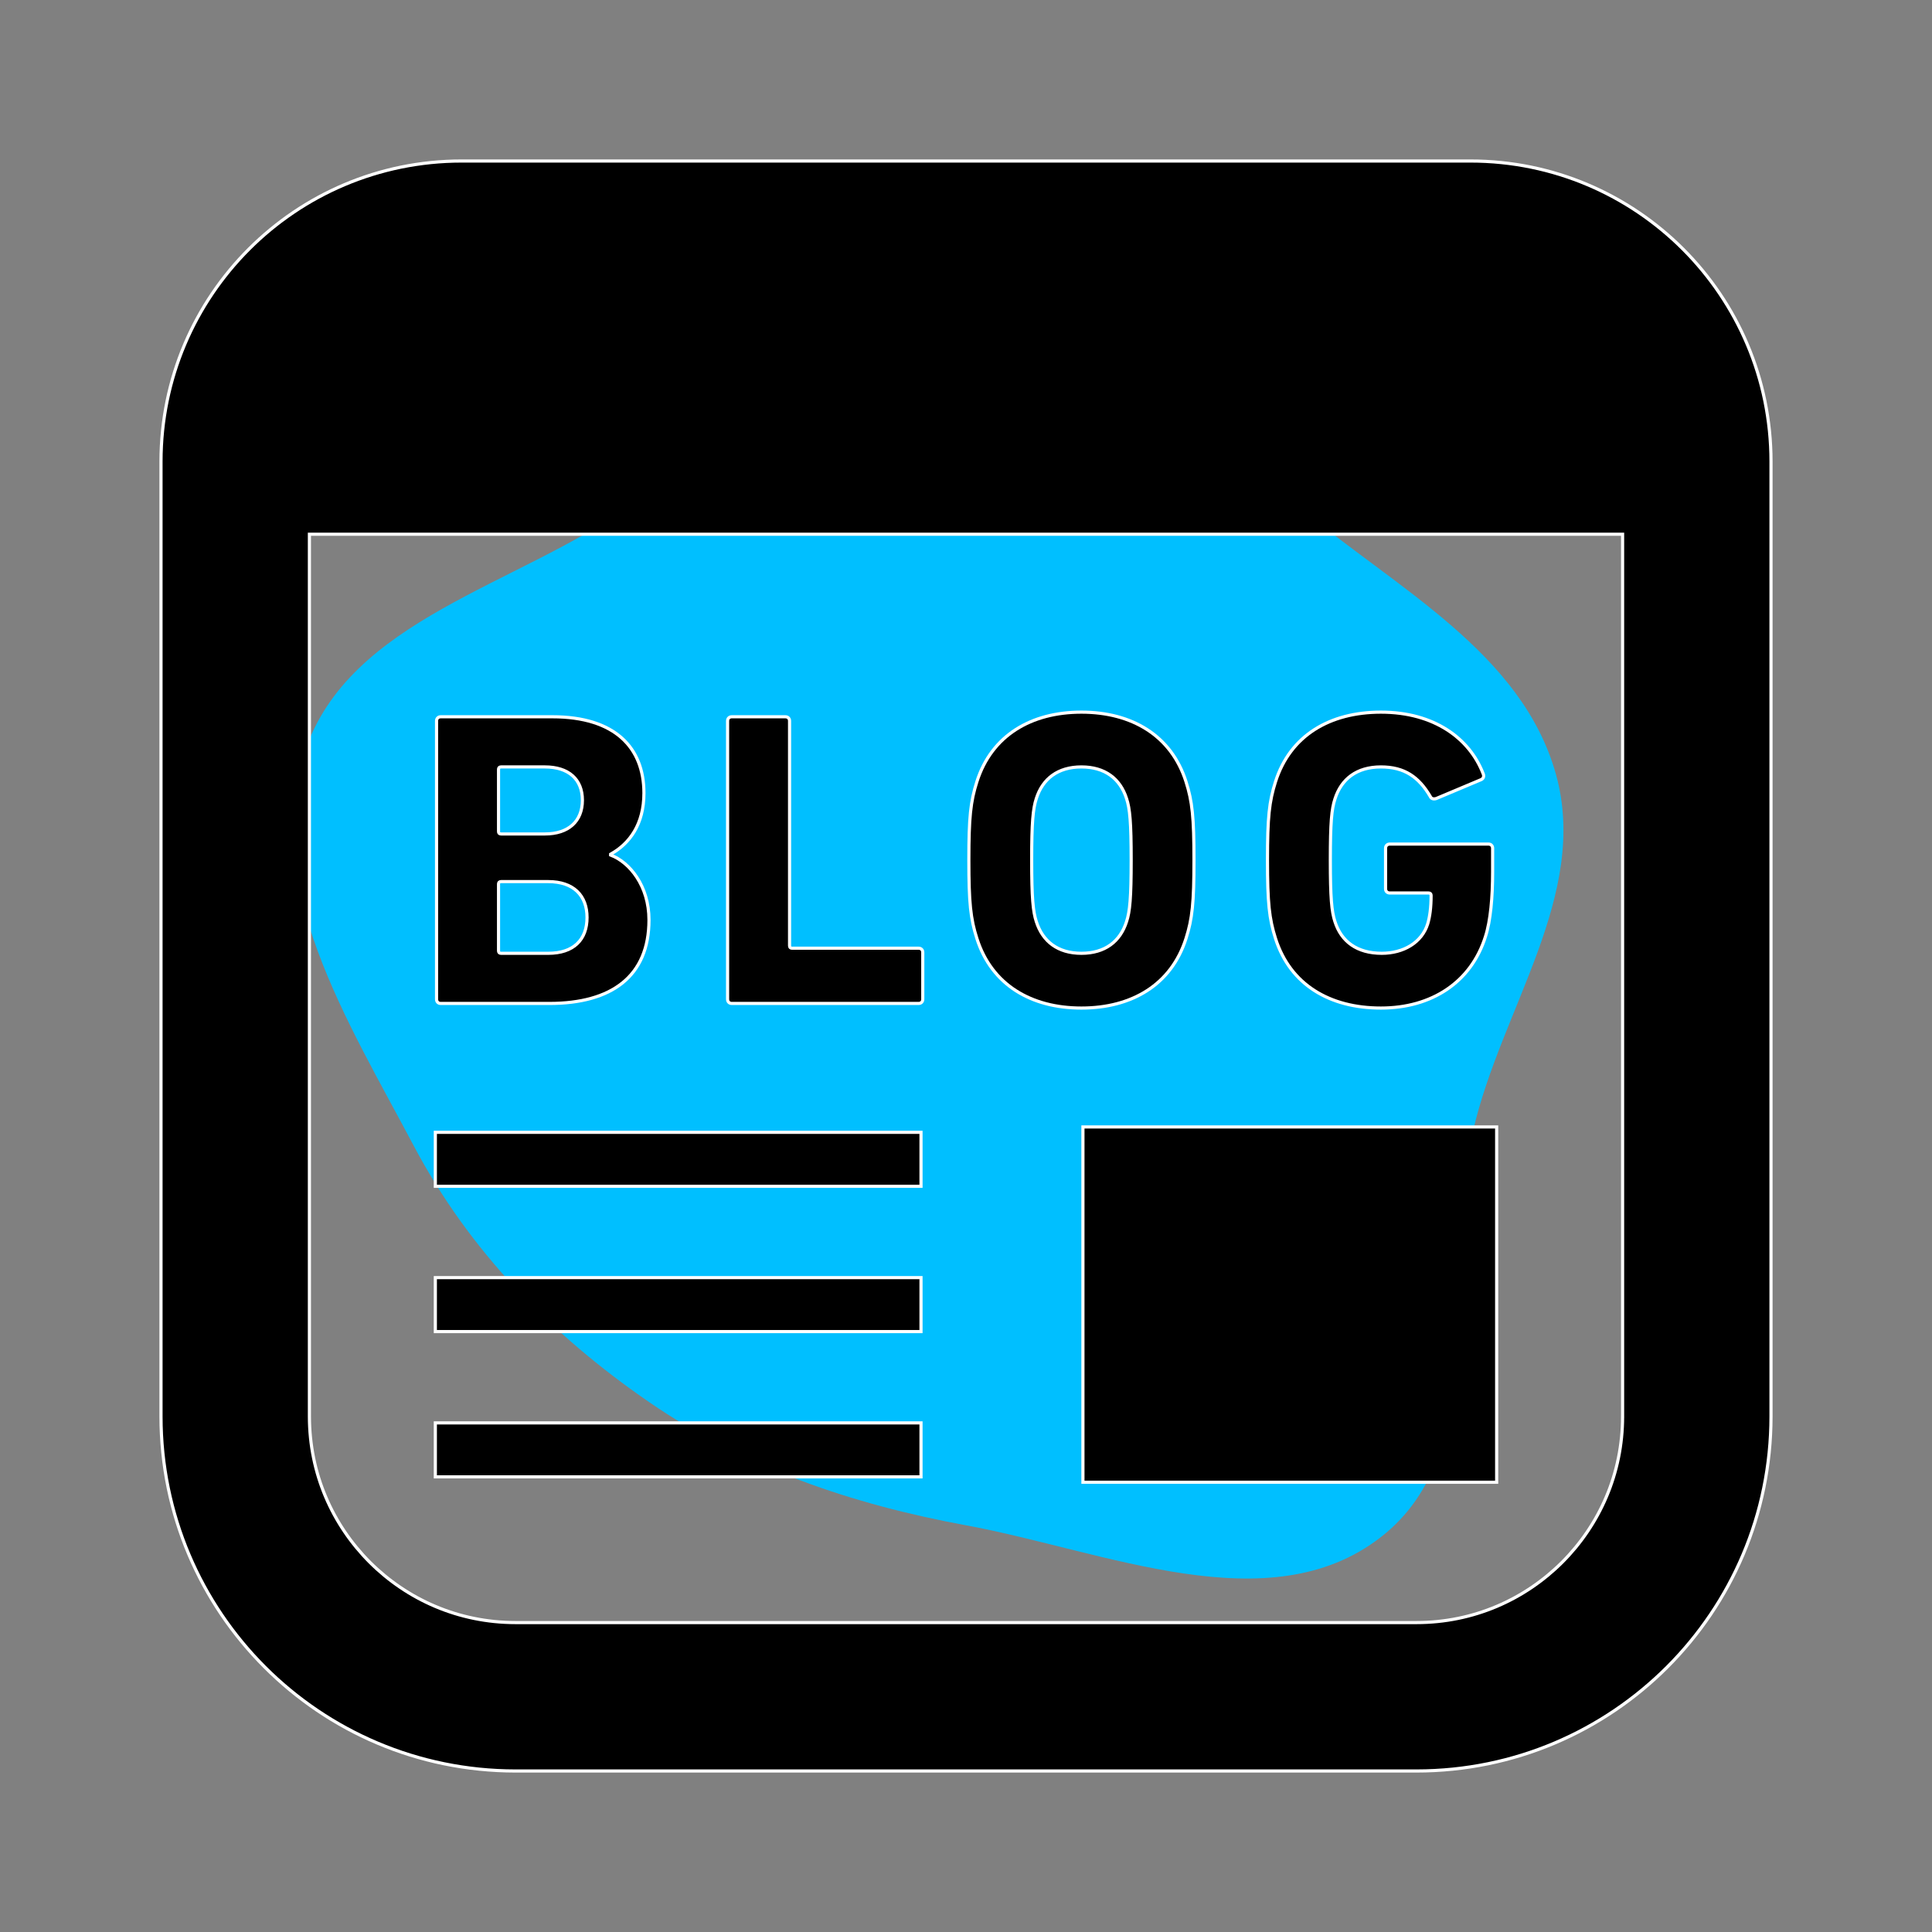 <!DOCTYPE svg PUBLIC "-//W3C//DTD SVG 1.1//EN" "http://www.w3.org/Graphics/SVG/1.1/DTD/svg11.dtd">
<!-- Uploaded to: SVG Repo, www.svgrepo.com, Transformed by: SVG Repo Mixer Tools -->
<svg version="1.1" id="_x32_" xmlns="http://www.w3.org/2000/svg" xmlns:xlink="http://www.w3.org/1999/xlink" viewBox="-51.2 -51.2 614.40 614.40" xml:space="preserve" width="800px" height="800px" fill="#ffffff" stroke="#ffffff" transform="matrix(1, 0, 0, 1, 0, 0)rotate(0)">
<rect x="-51.2" y="-51.2" width="614.40" height="614.40" fill="#808080" stroke="none"/>
<g id="SVGRepo_bgCarrier" stroke-width="0" transform="translate(58.88,58.88), scale(0.77)">
<path transform="translate(-51.2, -51.2), scale(19.2)" d="M16,28.031C19,28.584,22.517,30.157,24.925,28.284C27.342,26.404,26.223,22.529,26.908,19.544C27.51,16.923,29.412,14.468,28.69,11.877C27.959,9.254,25.258,7.879,23.17,6.132C20.898,4.231,18.962,1.269,16,1.258C13.037,1.248,11.208,4.364,8.794,6.082C6.347,7.824,2.745,8.536,1.78,11.38C0.814,14.226,2.712,17.204,4.117,19.861C5.314,22.124,7.074,23.931,9.184,25.381C11.243,26.797,13.543,27.578,16,28.031" fill="#00bfff" strokewidth="0"/>
</g>
<g id="SVGRepo_tracerCarrier" stroke-linecap="round" stroke-linejoin="round" stroke="#CCCCCC" stroke-width="5.12"/>
<g id="SVGRepo_iconCarrier"> <style type="text/css"> .st0{fill:#000000;} </style> <g> <rect x="293.186" y="307.184" class="st0" width="131.572" height="112.986"/> <rect x="87.243" y="308.893" class="st0" width="154.448" height="17.162"/> <rect x="87.243" y="401.298" class="st0" width="154.448" height="17.162"/> <rect x="87.243" y="355.1" class="st0" width="154.448" height="17.162"/> <path class="st0" d="M416.428,0.004H95.58C42.787,0.013,0.016,42.792,0,95.577v303.685 c0.025,62.262,50.463,112.717,112.742,112.734h286.524c62.27-0.017,112.717-50.464,112.734-112.734V95.577 C511.992,42.792,469.212,0.013,416.428,0.004z M464.805,399.262c-0.008,18.15-7.308,34.424-19.198,46.34 c-11.916,11.891-28.19,19.19-46.34,19.198H112.742c-18.15-0.009-34.433-7.308-46.348-19.198 c-11.892-11.916-19.182-28.19-19.198-46.34V118.696h417.61V399.262z"/> <path class="st0" d="M88.96,267.908h34.583c19.71,0,31.642-8.581,31.642-26.548c0-10.852-6.167-18.368-12.2-20.648v-0.268 c6.034-3.352,10.592-9.519,10.592-19.432c0-14.489-9.251-24.268-29.086-24.268H88.96c-0.796,0-1.332,0.536-1.332,1.34v88.475 C87.628,267.371,88.164,267.908,88.96,267.908z M107.338,193.495c0-0.528,0.251-0.804,0.804-0.804h13.944 c7.5,0,11.925,3.888,11.925,10.584c0,6.712-4.425,10.734-11.925,10.734h-13.944c-0.553,0-0.804-0.268-0.804-0.804V193.495z M107.338,229.955c0-0.528,0.251-0.795,0.804-0.795h15c8.061,0,12.343,4.424,12.343,11.405c0,7.097-4.282,11.396-12.343,11.396h-15 c-0.553,0-0.804-0.276-0.804-0.812V229.955z"/> <path class="st0" d="M181.516,267.908h59.404c0.796,0,1.332-0.536,1.332-1.349v-14.874c0-0.813-0.536-1.341-1.332-1.341h-40.224 c-0.544,0-0.804-0.268-0.804-0.812v-71.447c0-0.804-0.528-1.34-1.341-1.34h-17.036c-0.805,0-1.332,0.536-1.332,1.34v88.475 C180.183,267.371,180.711,267.908,181.516,267.908z"/> <path class="st0" d="M292.708,269.374c15.963,0,28.558-7.366,33.251-22.115c2.011-6.301,2.539-11.396,2.539-24.938 c0-13.542-0.528-18.637-2.539-24.939c-4.693-14.739-17.288-22.114-33.251-22.114c-15.956,0-28.558,7.375-33.243,22.114 c-2.02,6.302-2.556,11.397-2.556,24.939c0,13.542,0.536,18.637,2.556,24.938C264.149,262.009,276.752,269.374,292.708,269.374z M278.361,202.746c2.011-6.301,6.847-10.055,14.346-10.055c7.508,0,12.335,3.754,14.346,10.055 c1.073,3.226,1.474,7.634,1.474,19.576c0,11.924-0.402,16.357-1.474,19.567c-2.011,6.31-6.838,10.072-14.346,10.072 c-7.5,0-12.335-3.763-14.346-10.072c-1.064-3.21-1.475-7.643-1.475-19.567C276.886,210.38,277.297,205.972,278.361,202.746z"/> <path class="st0" d="M387.961,269.374c16.081,0,28.685-8.171,33.251-22.794c1.6-4.952,2.263-12.46,2.263-20.505v-7.517 c0-0.788-0.536-1.333-1.332-1.333h-31.366c-0.813,0-1.349,0.545-1.349,1.333v12.888c0,0.796,0.536,1.332,1.349,1.332h12.326 c0.536,0,0.805,0.277,0.805,0.805c0,3.879-0.403,6.703-1.073,8.991c-1.878,6.026-7.777,9.386-14.614,9.386 c-7.91,0-12.88-3.763-14.891-10.072c-1.064-3.21-1.466-7.643-1.466-19.567c0-11.941,0.402-16.223,1.466-19.441 c2.011-6.302,6.847-10.19,14.631-10.19c7.5,0,12.05,3.218,15.678,9.385c0.269,0.67,0.939,0.939,1.886,0.67l14.338-6.033 c0.796-0.402,0.947-1.206,0.536-2.019c-4.299-10.995-15.419-19.425-32.439-19.425c-16.232,0-28.835,7.375-33.527,22.114 c-2.012,6.302-2.556,11.397-2.556,24.939c0,13.542,0.545,18.637,2.556,24.938C359.126,262.009,371.73,269.374,387.961,269.374z"/> </g> </g>
</svg>